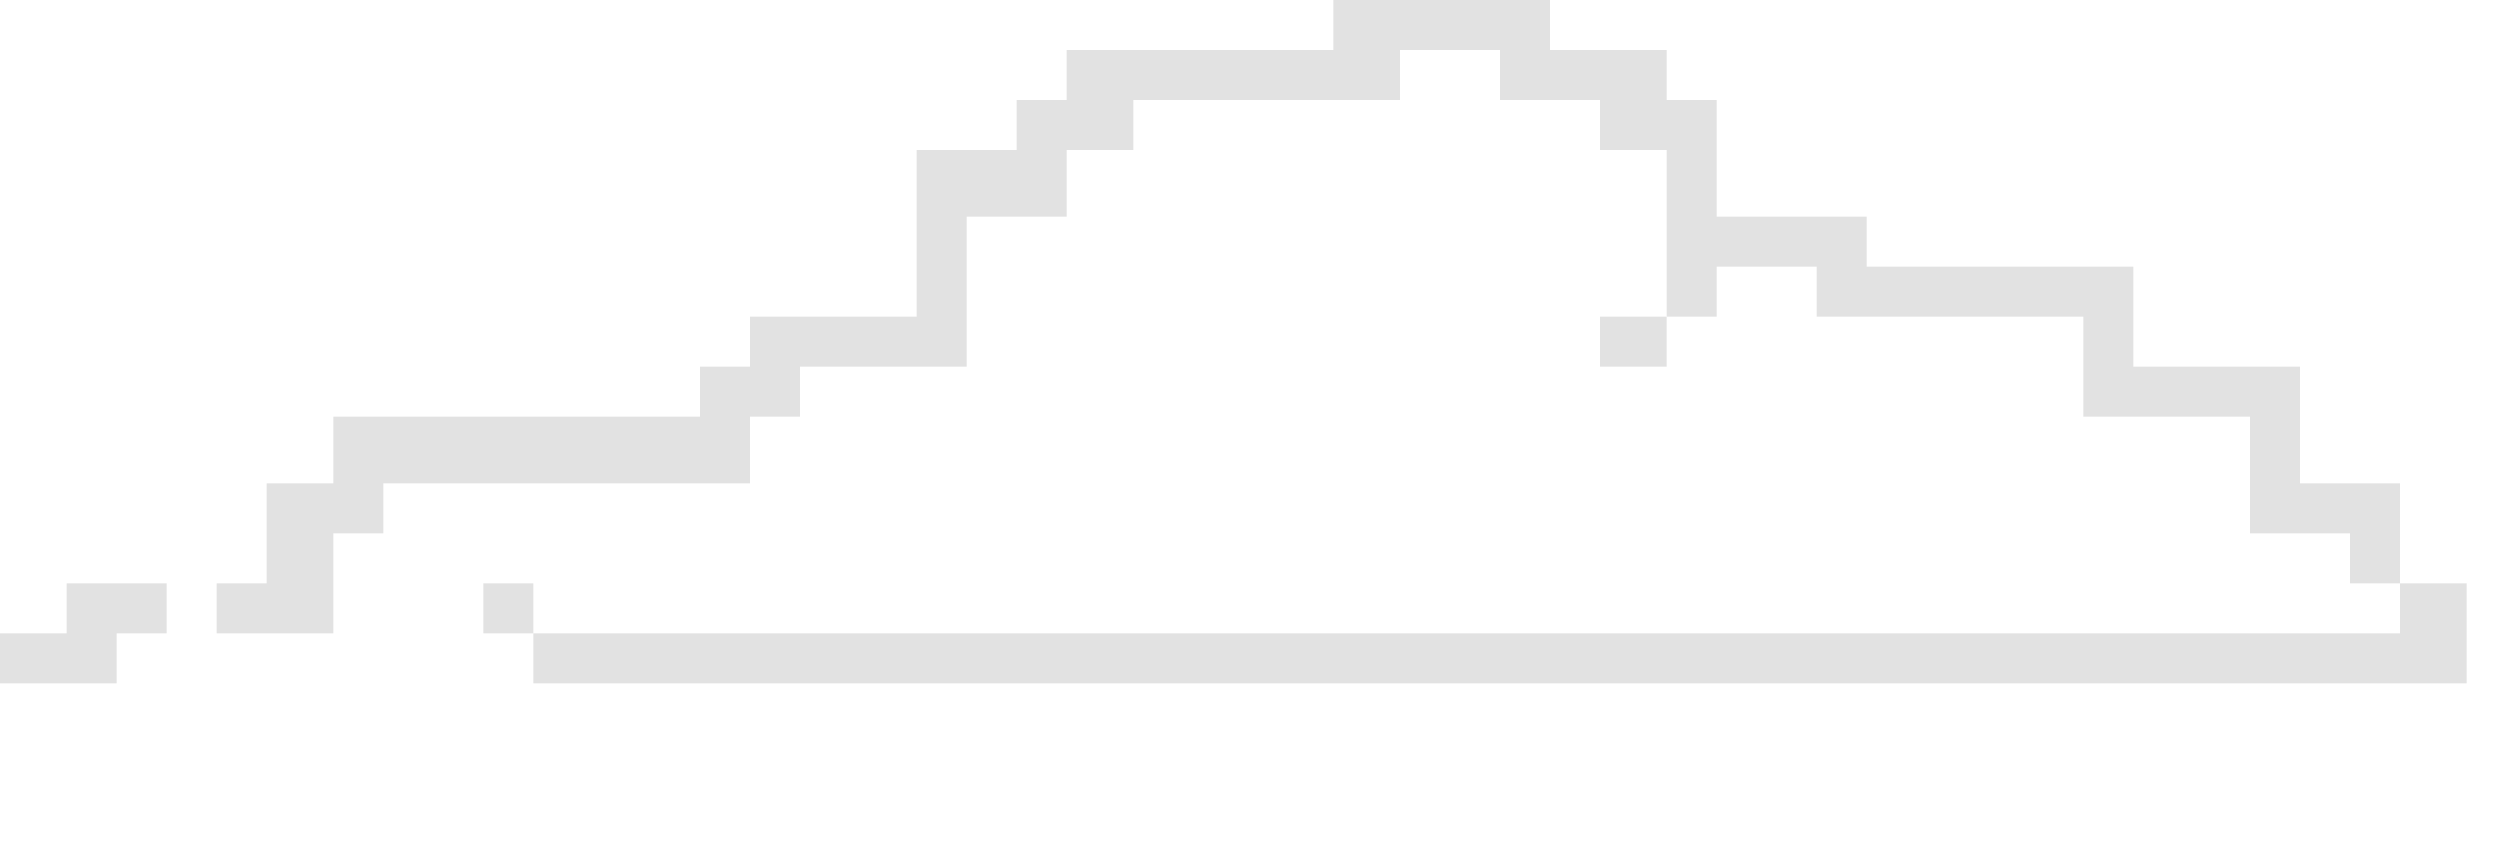 <svg version="1.1"
    baseProfile="full"
    width="150" height="51"
    xmlns="http://www.w3.org/2000/svg" class="clouds">
<path d = "M0 38,
    v3,
    h7,
    v-3,
    h3,
    v-3,
    h-6,
    v3,
    z
    " fill = "#e2e2e2"/>

<path d = "M13 35,
    h3,
    v-6,
    h4,
    v-4,
    h22,
    v-3,
    h3,
    v-3,
    h10,
    v-10,
    h6,
    v-3,
    h3,
    v-3,
    h16,
    v-3,
    h13,
    v3,
    h7,
    v3,
    h3,
    v7,
    h9,
    v3,
    h16,
    v6,
    h10,
    v7,
    h6,
    v6,
    h-3,
    v-3,
    h-6,
    v-7,
    h-10,
    v-6,
    h-16,
    v-3,
    h-6,
    v3,
    h-3,
    v-10,
    h-4,
    v-3,
    h-6,
    v-3,
    h-6,
    v3,
    h-16,
    v3,
    h-4,
    v4,
    h-6,
    v9,
    h-10,
    v3,
    h-3,
    v4,
    h-22,
    v3,
    h-3,
    v6,
    h-7,
    z
    " fill = "#e2e2e2"/>

    <path d = "M32 38,
    h112,
    v-3,
    h4,
    v6,
    h-116,
    z
    " fill = "#e2e2e2"/>

    <rect x="29" y="35" fill="#e2e2e2" height="3" width="3" />

    <rect x="96" y="19" fill="#e2e2e2" height="3" width="4" />

</svg>